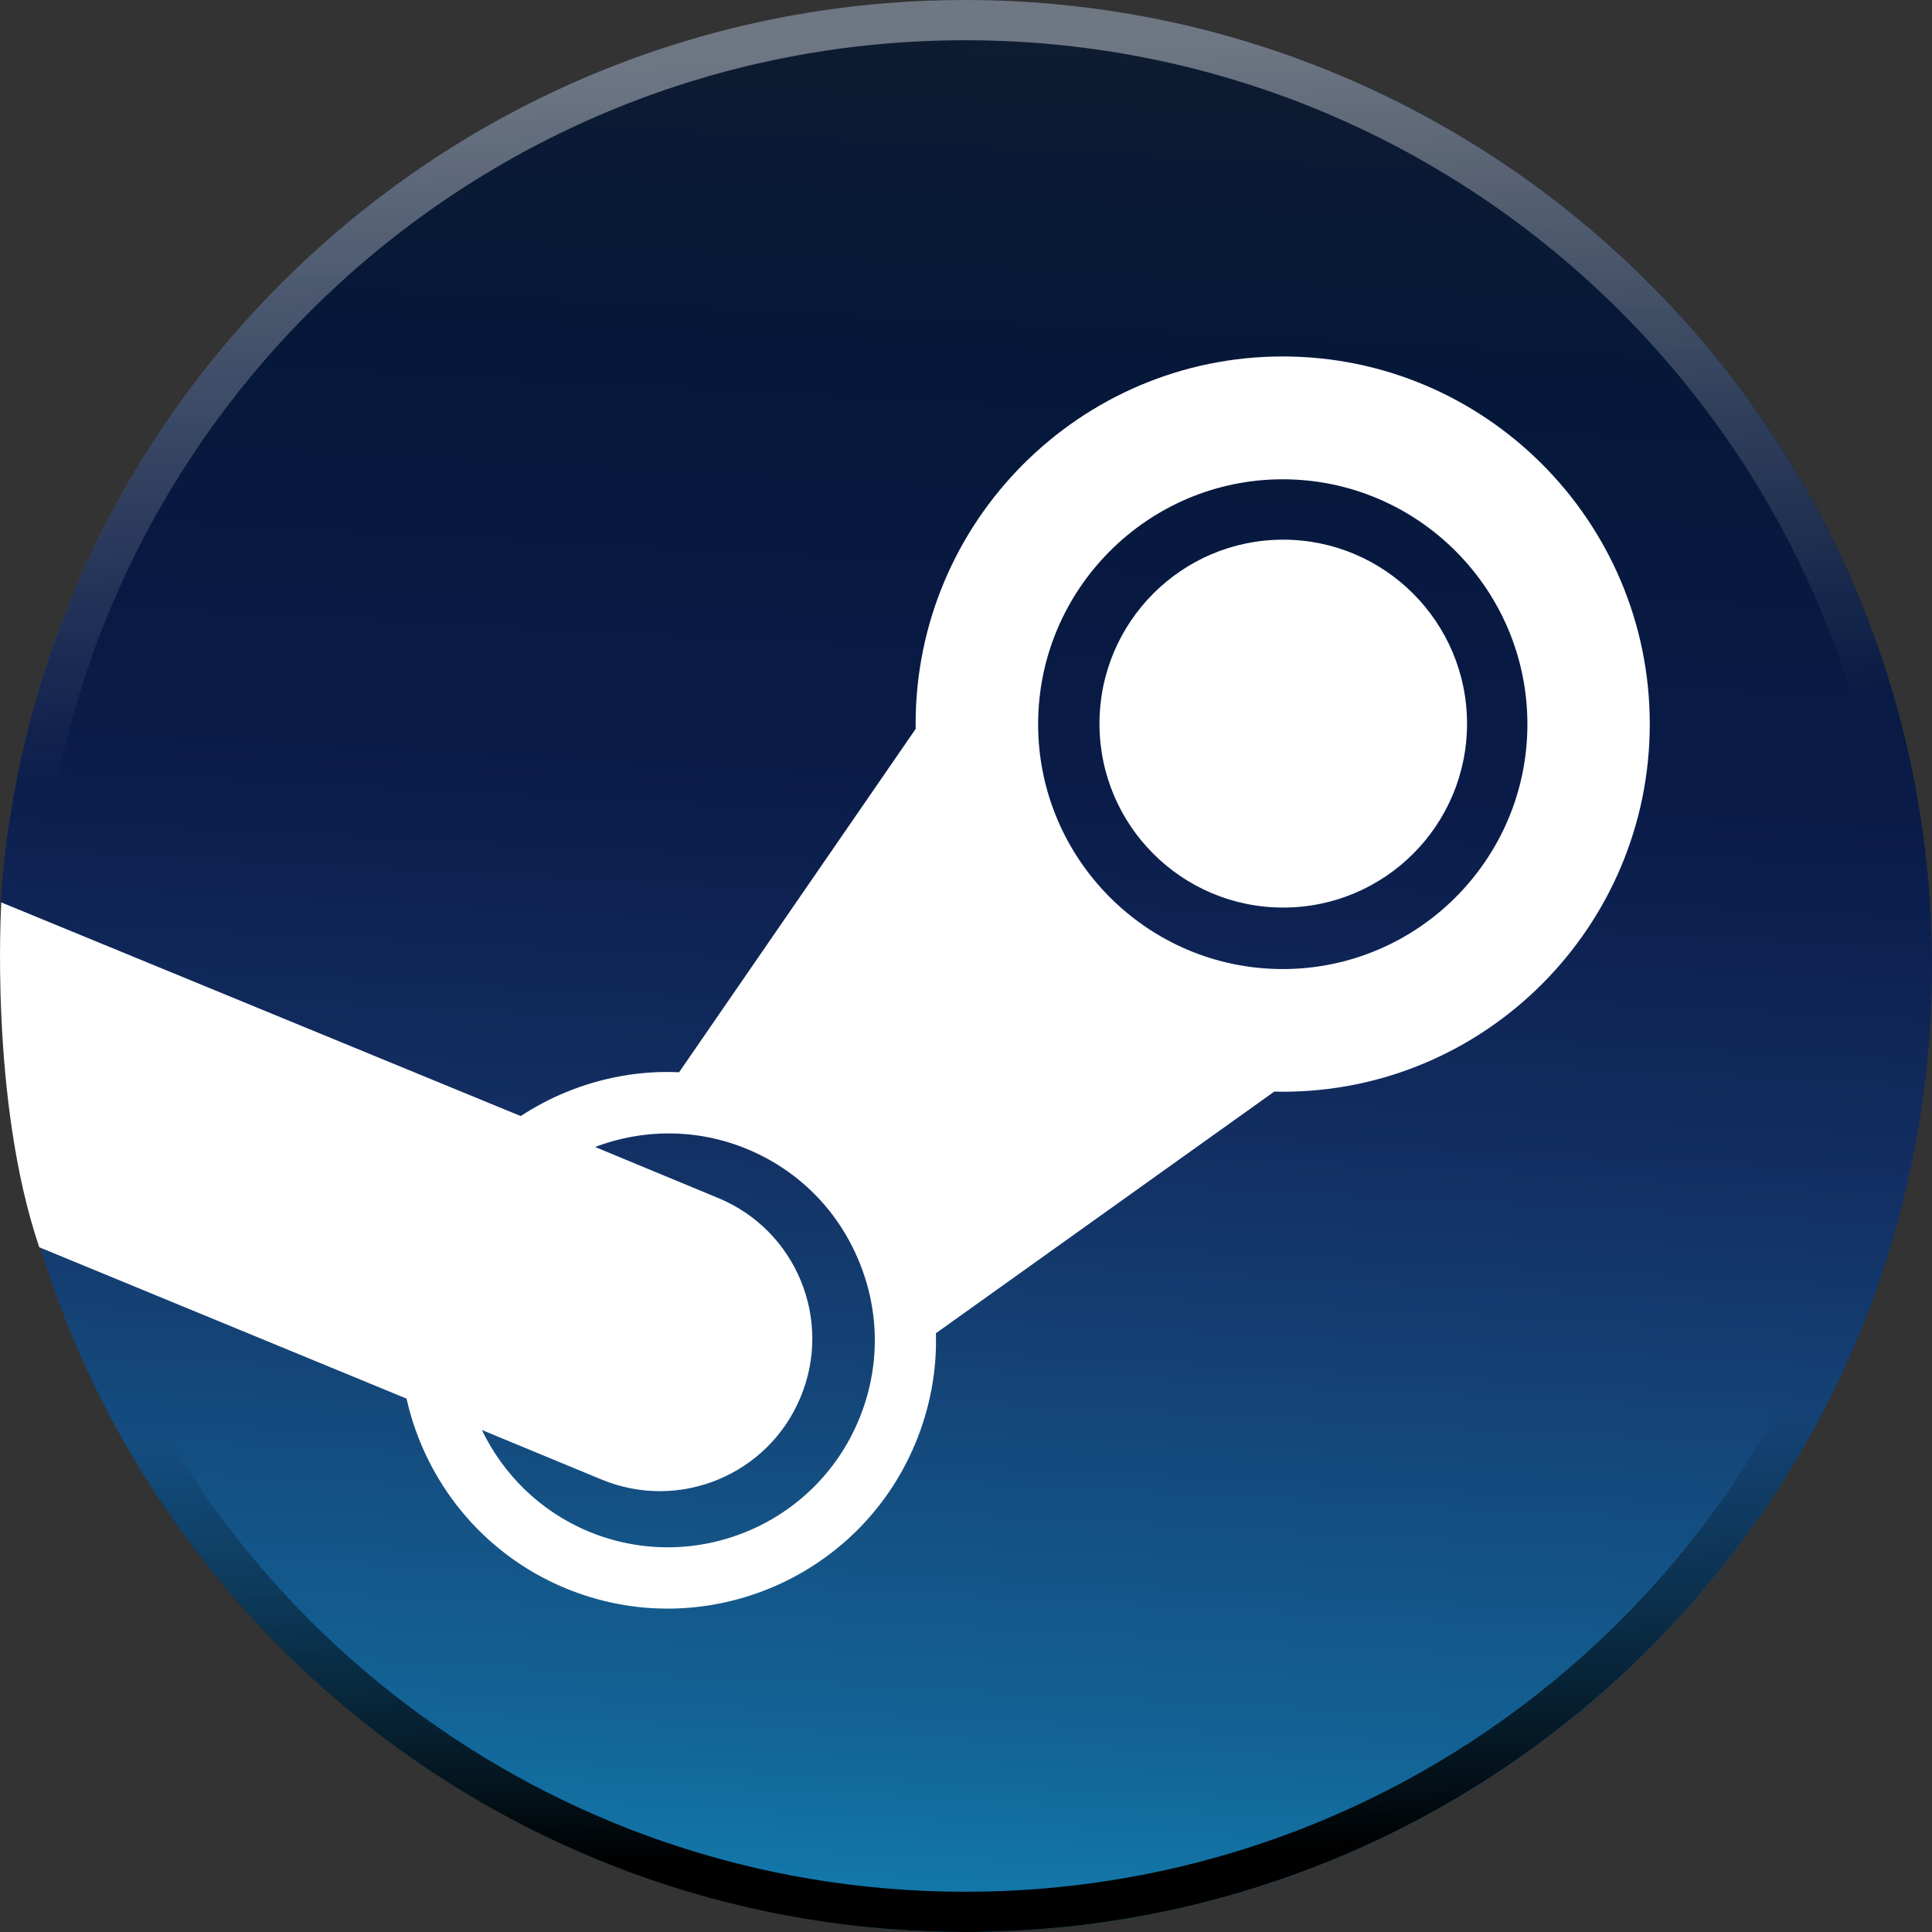 <?xml version="1.0" encoding="UTF-8" standalone="no"?>
<svg
   xmlns:dc="http://purl.org/dc/elements/1.1/"
   xmlns:cc="http://creativecommons.org/ns#"
   xmlns:rdf="http://www.w3.org/1999/02/22-rdf-syntax-ns#"
   xmlns:svg="http://www.w3.org/2000/svg"
   xmlns="http://www.w3.org/2000/svg"
   xmlns:xlink="http://www.w3.org/1999/xlink"
   xmlns:sodipodi="http://sodipodi.sourceforge.net/DTD/sodipodi-0.dtd"
   xmlns:inkscape="http://www.inkscape.org/namespaces/inkscape"
   width="16"
   height="16"
   version="1.1"
   viewBox="0 0 12 12"
   id="svg26"
   sodipodi:docname="steam.svg"
   inkscape:version="0.92.3 (2405546, 2018-03-11)">
  <rect x="0" y="0" width="12" height="12" fill="#333333" stroke="none"/>
  <sodipodi:namedview
     pagecolor="#ffffff"
     bordercolor="#666666"
     borderopacity="1"
     objecttolerance="10"
     gridtolerance="10"
     guidetolerance="10"
     inkscape:pageopacity="0"
     inkscape:pageshadow="2"
     inkscape:window-width="1366"
     inkscape:window-height="704"
     id="namedview28"
     showgrid="false"
     inkscape:zoom="0.921875"
     inkscape:cx="-20.988347"
     inkscape:cy="224.60303"
     inkscape:window-x="0"
     inkscape:window-y="30"
     inkscape:window-maximized="1"
     inkscape:current-layer="svg26" />
  <defs
     id="defs10">
    <linearGradient
       inkscape:collect="always"
       id="linearGradient912">
      <stop
         style="stop-color:#ffffff;stop-opacity:1"
         offset="0"
         id="stop908" />
      <stop
         style="stop-color:#ffffff;stop-opacity:0"
         offset="1"
         id="stop910" />
    </linearGradient>
    <linearGradient
       inkscape:collect="always"
       id="linearGradient880">
      <stop
         style="stop-color:#000000;stop-opacity:1;"
         offset="0"
         id="stop876" />
      <stop
         style="stop-color:#000000;stop-opacity:0;"
         offset="1"
         id="stop878" />
    </linearGradient>
    <clipPath
       id="clipPath4">
      <rect
         width="384"
         height="384"
         id="rect2"
         x="0"
         y="0" />
    </clipPath>
    <clipPath
       id="clipPath8">
      <rect
         width="384"
         height="384"
         id="rect6"
         x="0"
         y="0" />
    </clipPath>
    <linearGradient
       gradientUnits="userSpaceOnUse"
       y1="2.168"
       gradientTransform="matrix(0.026,0,0,0.026,-0.536,-0.536)"
       id="a"
       x2="231.734"
       x1="257.781"
       y2="499.579">
      <stop
         stop-color="#111D2E"
         offset="0"
         id="stop905" />
      <stop
         stop-color="#051839"
         offset=".212"
         id="stop907" />
      <stop
         stop-color="#0A1B48"
         offset=".407"
         id="stop909" />
      <stop
         stop-color="#132E62"
         offset=".581"
         id="stop911" />
      <stop
         stop-color="#144B7E"
         offset=".738"
         id="stop913" />
      <stop
         stop-color="#136497"
         offset=".873"
         id="stop915" />
      <stop
         stop-color="#1387B8"
         offset="1"
         id="stop917" />
    </linearGradient>
    <linearGradient
       gradientUnits="userSpaceOnUse"
       y1="2.168"
       gradientTransform="matrix(0.75,0,0,0.75,-5.9322034e-6,4.2372881e-7)"
       id="a-3"
       x2="231.734"
       x1="257.781"
       y2="499.579">
      <stop
         stop-color="#111D2E"
         offset="0"
         id="stop905-6" />
      <stop
         stop-color="#051839"
         offset=".212"
         id="stop907-7" />
      <stop
         stop-color="#0A1B48"
         offset=".407"
         id="stop909-5" />
      <stop
         stop-color="#132E62"
         offset=".581"
         id="stop911-3" />
      <stop
         stop-color="#144B7E"
         offset=".738"
         id="stop913-5" />
      <stop
         stop-color="#136497"
         offset=".873"
         id="stop915-6" />
      <stop
         stop-color="#1387B8"
         offset="1"
         id="stop917-2" />
    </linearGradient>
    <linearGradient
       gradientUnits="userSpaceOnUse"
       y1="2.168"
       gradientTransform="matrix(0.75,0,0,0.75,-159.534,196.881)"
       id="a-4"
       x2="231.734"
       x1="257.781"
       y2="499.579">
      <stop
         stop-color="#111D2E"
         offset="0"
         id="stop905-0" />
      <stop
         stop-color="#051839"
         offset=".212"
         id="stop907-5" />
      <stop
         stop-color="#0A1B48"
         offset=".407"
         id="stop909-7" />
      <stop
         stop-color="#132E62"
         offset=".581"
         id="stop911-7" />
      <stop
         stop-color="#144B7E"
         offset=".738"
         id="stop913-3" />
      <stop
         stop-color="#136497"
         offset=".873"
         id="stop915-2" />
      <stop
         stop-color="#1387B8"
         offset="1"
         id="stop917-8" />
    </linearGradient>
    <linearGradient
       inkscape:collect="always"
       xlink:href="#linearGradient880"
       id="linearGradient882"
       x1="196.495"
       y1="361.497"
       x2="194.983"
       y2="280.072"
       gradientUnits="userSpaceOnUse"
       gradientTransform="matrix(0.033,0,0,0.033,-0.4,-0.4)" />
    <linearGradient
       inkscape:collect="always"
       xlink:href="#linearGradient912"
       id="linearGradient914"
       x1="190.706"
       y1="25.22"
       x2="196.548"
       y2="151.322"
       gradientUnits="userSpaceOnUse"
       gradientTransform="matrix(0.034,0,0,0.034,-0.536,-0.536)" />
  </defs>
  <path
     inkscape:connector-curvature="0"
     style="fill:url(#a);stroke-width:0.026"
     d="M 0.244,7.726 C 0.986,10.198 3.281,12 5.996,12 9.312,12 12,9.314 12,6 12,2.686 9.312,0 5.996,0 2.814,0 0.211,2.474 0.005,5.601 c 0.389,0.652 0.54,1.055 0.239,2.124 z"
     id="path922" />
  <path
     inkscape:connector-curvature="0"
     style="fill:#ffffff;stroke-width:0.026"
     d="m 5.687,4.497 c 0,0.01 0,0.02 5.6e-4,0.03 L 4.218,6.66 c -0.238,-0.011 -0.477,0.031 -0.703,0.124 -0.1,0.041 -0.193,0.091 -0.281,0.148 l -3.226,-1.327 c 2.58e-5,0 -0.075,1.227 0.236,2.142 l 2.281,0.94 c 0.115,0.511 0.466,0.96 0.983,1.176 0.847,0.354 1.824,-0.049 2.177,-0.897 0.092,-0.221 0.135,-0.454 0.128,-0.685 l 2.102,-1.501 c 0.017,5.6e-4 0.035,0.001 0.052,0.001 1.258,0 2.28,-1.025 2.28,-2.284 0,-1.259 -1.022,-2.283 -2.28,-2.283 -1.257,0 -2.28,1.024 -2.28,2.283 z M 5.334,8.819 C 5.062,9.474 4.309,9.784 3.655,9.512 3.353,9.386 3.125,9.156 2.993,8.882 l 0.742,0.307 C 4.218,9.39 4.772,9.161 4.972,8.679 5.174,8.197 4.945,7.642 4.463,7.442 L 3.696,7.124 C 3.992,7.012 4.328,7.007 4.643,7.138 4.96,7.27 5.206,7.518 5.336,7.836 5.467,8.153 5.466,8.503 5.334,8.819 M 7.967,6.019 c -0.837,0 -1.519,-0.682 -1.519,-1.521 0,-0.838 0.682,-1.521 1.519,-1.521 0.838,0 1.52,0.683 1.52,1.521 0,0.839 -0.682,1.521 -1.52,1.521 M 6.829,4.495 c 0,-0.631 0.511,-1.143 1.141,-1.143 0.63,0 1.142,0.512 1.142,1.143 0,0.631 -0.511,1.142 -1.142,1.142 -0.63,0 -1.141,-0.511 -1.141,-1.142 z"
     id="path924" />
  <path
     inkscape:connector-curvature="0"
     style="fill:none;stroke:url(#linearGradient882);stroke-width:0.25;stroke-miterlimit:4;stroke-dasharray:none;stroke-opacity:1"
     d="m 0.363,7.69 c 0.726,2.421 2.973,4.185 5.632,4.185 3.247,0 5.879,-2.63 5.879,-5.875 0,-3.245 -2.632,-5.875 -5.879,-5.875 -3.116,0 -5.665,2.422 -5.866,5.485 0.38,0.638 0.529,1.033 0.234,2.08 z"
     id="path922-9" />
  <path
     inkscape:connector-curvature="0"
     style="opacity:0.4;fill:none;stroke:url(#linearGradient914);stroke-width:0.25;stroke-miterlimit:4;stroke-dasharray:none;stroke-opacity:1"
     d="m 0.363,7.69 c 0.726,2.421 2.973,4.185 5.632,4.185 3.247,0 5.879,-2.63 5.879,-5.875 0,-3.245 -2.632,-5.875 -5.879,-5.875 -3.116,0 -5.665,2.422 -5.866,5.485 0.38,0.638 0.529,1.033 0.234,2.08 z"
     id="path922-9-7" />
</svg>

